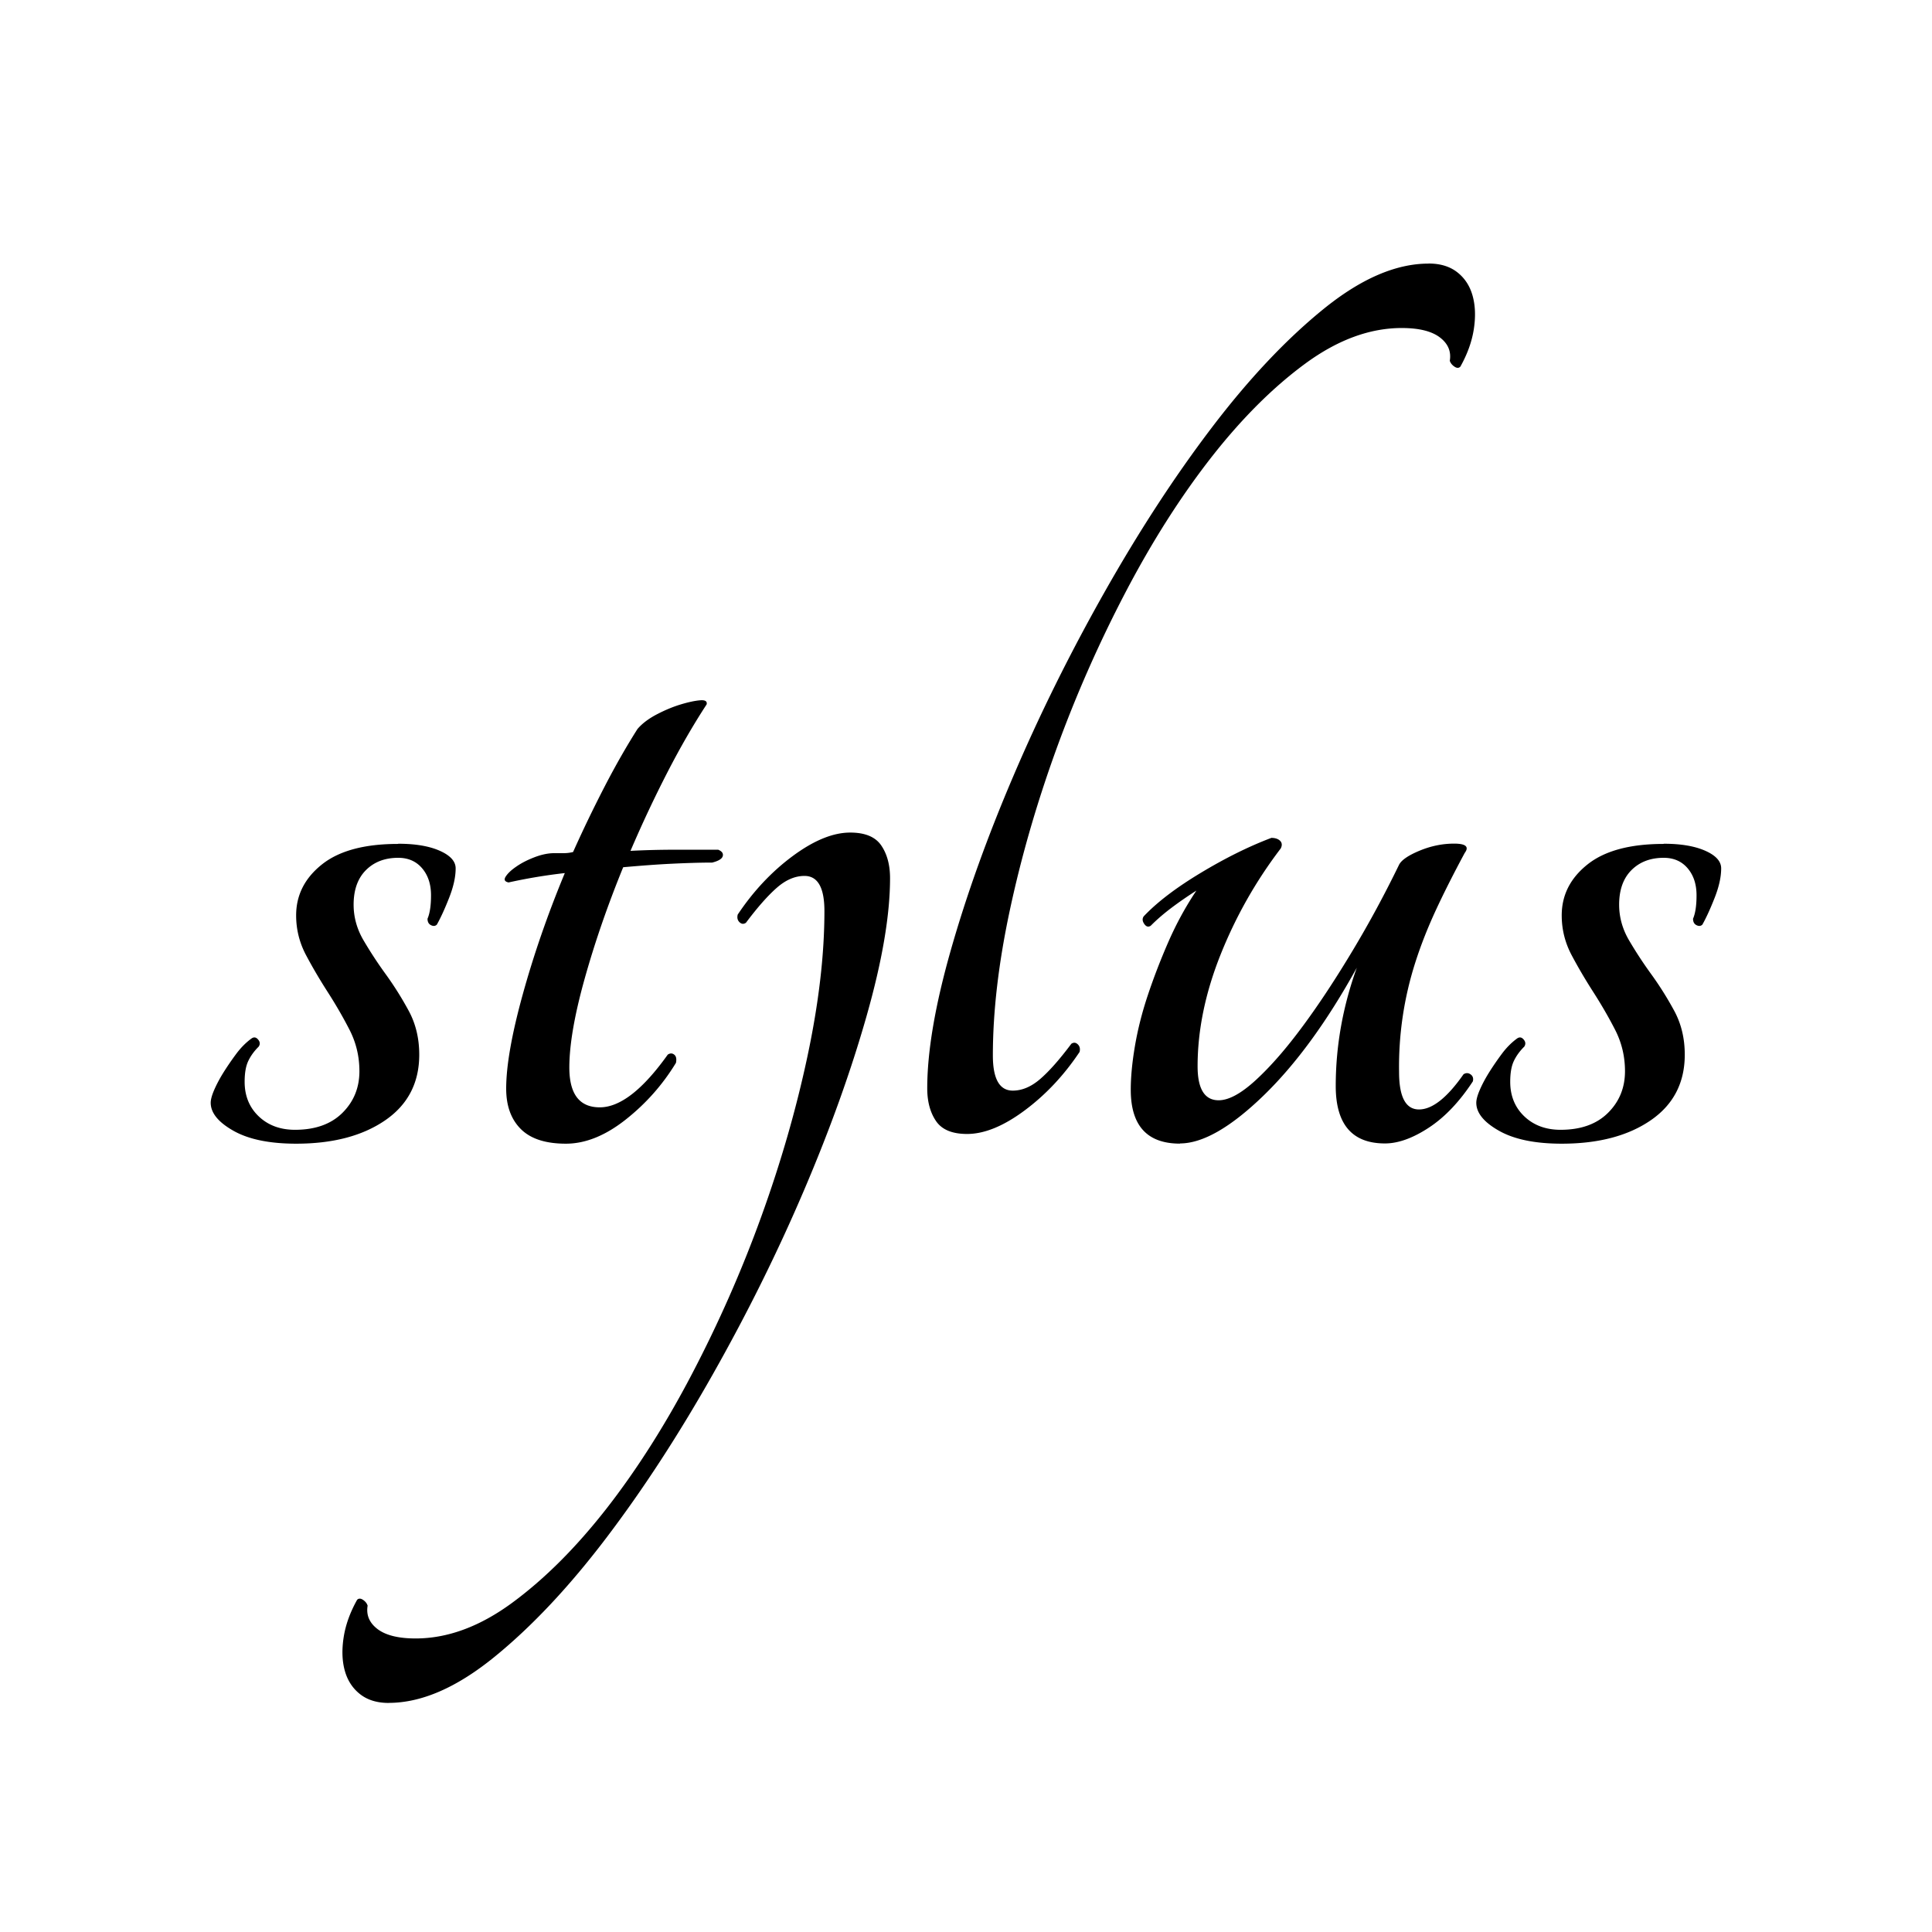 <svg xmlns="http://www.w3.org/2000/svg" width="64" height="64" viewBox="0 0 32 32"><path d="M6.596 13.975c.284 0 .514.039.689.117s.262.175.262.291c0 .142-.036.304-.107.485s-.139.33-.204.446c-.026.026-.058.029-.097.01s-.058-.055-.058-.107c.039-.09.058-.22.058-.388 0-.181-.048-.33-.146-.446s-.23-.175-.398-.175c-.22 0-.398.068-.534.204s-.204.327-.204.572c0 .207.055.405.165.592s.233.376.369.563c.136.188.262.388.378.602s.175.456.175.728c0 .465-.188.828-.563 1.086s-.867.388-1.475.388c-.44 0-.786-.071-1.038-.213s-.378-.297-.378-.465c0-.052.019-.123.058-.213s.09-.187.155-.291c.065-.103.136-.207.213-.31s.162-.187.252-.252c.039-.026.074-.02.107.019s.036.078.01.117c-.078.077-.136.159-.175.243s-.058.197-.058.34c0 .233.078.424.233.572s.356.223.601.223c.336 0 .598-.094.786-.281s.281-.417.281-.689c0-.246-.055-.475-.165-.689s-.23-.42-.359-.621c-.129-.201-.249-.404-.359-.611s-.165-.427-.165-.66c0-.336.142-.617.427-.844s.705-.34 1.261-.34zm5.297.098c.065.026.09.062.078.107s-.071.081-.175.107c-.194 0-.417.007-.669.019s-.521.033-.805.058c-.259.634-.472 1.251-.64 1.853s-.252 1.09-.252 1.465c0 .44.168.659.504.659s.711-.291 1.126-.873c.039-.026.074-.026.107 0s.042.071.029.136c-.22.362-.498.676-.834.941s-.666.398-.989.398c-.337 0-.585-.081-.747-.243s-.242-.385-.242-.669c0-.375.09-.892.272-1.552s.414-1.332.699-2.018a8.893 8.893 0 0 0-.931.155c-.065-.013-.081-.045-.048-.097s.09-.107.175-.165c.084-.059.184-.11.301-.155s.226-.068.33-.068h.155a.632.632 0 0 0 .155-.019c.168-.375.343-.737.524-1.087s.362-.666.543-.951c.077-.09.184-.171.32-.242s.268-.126.398-.165c.129-.039.236-.061.32-.068s.119.017.107.068c-.22.337-.437.712-.65 1.126s-.417.847-.611 1.3c.246-.013.495-.019.747-.019h.708zm11.771-9.708c.194 0 .352.049.475.146s.207.226.252.388c.045.162.052.346.02.553s-.107.414-.223.621c-.026.026-.058.026-.097 0s-.065-.058-.078-.097c.026-.155-.029-.285-.165-.388s-.346-.155-.631-.155c-.53 0-1.064.197-1.601.592s-1.057.915-1.562 1.562c-.504.647-.977 1.391-1.416 2.231s-.821 1.707-1.145 2.6c-.323.892-.579 1.778-.767 2.658s-.281 1.681-.281 2.406c0 .388.11.582.33.582.155 0 .307-.065.456-.194s.32-.323.514-.582c.039-.026.074-.022.107.01s.042.074.029.126c-.259.388-.563.711-.912.97s-.666.388-.951.388c-.246 0-.417-.071-.514-.213s-.146-.323-.146-.543c0-.608.129-1.368.388-2.28s.604-1.876 1.038-2.891c.433-1.015.934-2.027 1.504-3.036s1.161-1.918 1.775-2.726c.614-.809 1.232-1.465 1.853-1.97s1.203-.757 1.746-.757zM6.438 28.206c-.194 0-.352-.049-.475-.146s-.207-.226-.252-.388c-.045-.162-.051-.346-.019-.553s.107-.414.223-.621c.026-.026.058-.026.097 0s.065.058.077.097c-.026.155.029.285.165.388s.346.155.63.155c.53 0 1.064-.197 1.601-.592s1.057-.915 1.562-1.561c.504-.647.977-1.391 1.416-2.231s.822-1.707 1.145-2.6c.323-.892.579-1.778.766-2.658s.281-1.681.281-2.406c0-.388-.11-.582-.33-.582-.155 0-.307.064-.456.194s-.32.323-.514.582c-.039.026-.074.022-.107-.01s-.042-.074-.029-.126c.259-.388.563-.712.912-.97s.666-.388.951-.388c.246 0 .417.071.514.213s.146.323.146.543c0 .608-.129 1.368-.388 2.28s-.604 1.875-1.038 2.891c-.433 1.015-.934 2.027-1.504 3.036s-1.161 1.918-1.775 2.726c-.614.808-1.232 1.465-1.853 1.969s-1.203.757-1.746.757zm13.106-9.264c-.543 0-.815-.297-.815-.892 0-.207.022-.446.068-.718s.116-.553.213-.844c.097-.291.21-.585.34-.883s.284-.582.466-.854c-.142.091-.278.184-.407.281s-.246.197-.349.301c-.039.026-.075.017-.107-.029s-.036-.087-.01-.126c.22-.233.533-.472.941-.718s.798-.44 1.174-.582c.064 0 .113.017.145.049s.036.075.01.126c-.414.543-.747 1.132-.999 1.765s-.378 1.249-.378 1.843c0 .375.116.563.349.563.168 0 .375-.113.621-.34s.504-.524.776-.893c.272-.368.546-.786.825-1.251s.533-.938.766-1.417c.039-.077.152-.155.34-.233s.378-.117.572-.117c.194 0 .252.052.175.155-.181.337-.34.65-.475.941s-.249.579-.34.863a5.66 5.66 0 0 0-.272 1.823c0 .414.11.621.33.621s.466-.194.737-.582c.039-.026.078-.026.116 0s.052.065.039.117c-.22.336-.463.592-.728.766s-.508.262-.728.262c-.543 0-.815-.317-.815-.951 0-.66.116-1.313.349-1.96-.492.892-1.009 1.601-1.552 2.125s-1.003.786-1.378.786zm8.013-4.967c.284 0 .514.039.689.117s.262.175.262.291c0 .142-.036.304-.107.485s-.139.33-.204.446c-.026.026-.058.029-.097.01s-.058-.055-.058-.107c.039-.09.058-.22.058-.388 0-.181-.048-.33-.146-.446s-.23-.175-.398-.175c-.22 0-.398.068-.534.204s-.204.327-.204.572c0 .207.055.405.165.592s.233.376.369.563c.136.188.262.388.378.602s.175.456.175.728c0 .465-.188.828-.563 1.086s-.867.388-1.474.388c-.44 0-.786-.071-1.038-.213s-.378-.297-.378-.465c0-.052.019-.123.058-.213s.09-.187.155-.291c.065-.103.136-.207.213-.31s.162-.187.252-.252c.039-.026.074-.02.107.019s.035.078.01.117c-.078.077-.136.159-.175.243s-.058.197-.058.34c0 .233.078.424.233.572s.356.223.601.223c.336 0 .598-.094.786-.281s.281-.417.281-.689c0-.246-.055-.475-.165-.689s-.23-.42-.359-.621c-.129-.201-.249-.404-.359-.611s-.165-.427-.165-.66c0-.336.142-.617.427-.844s.705-.34 1.261-.34z"/></svg>